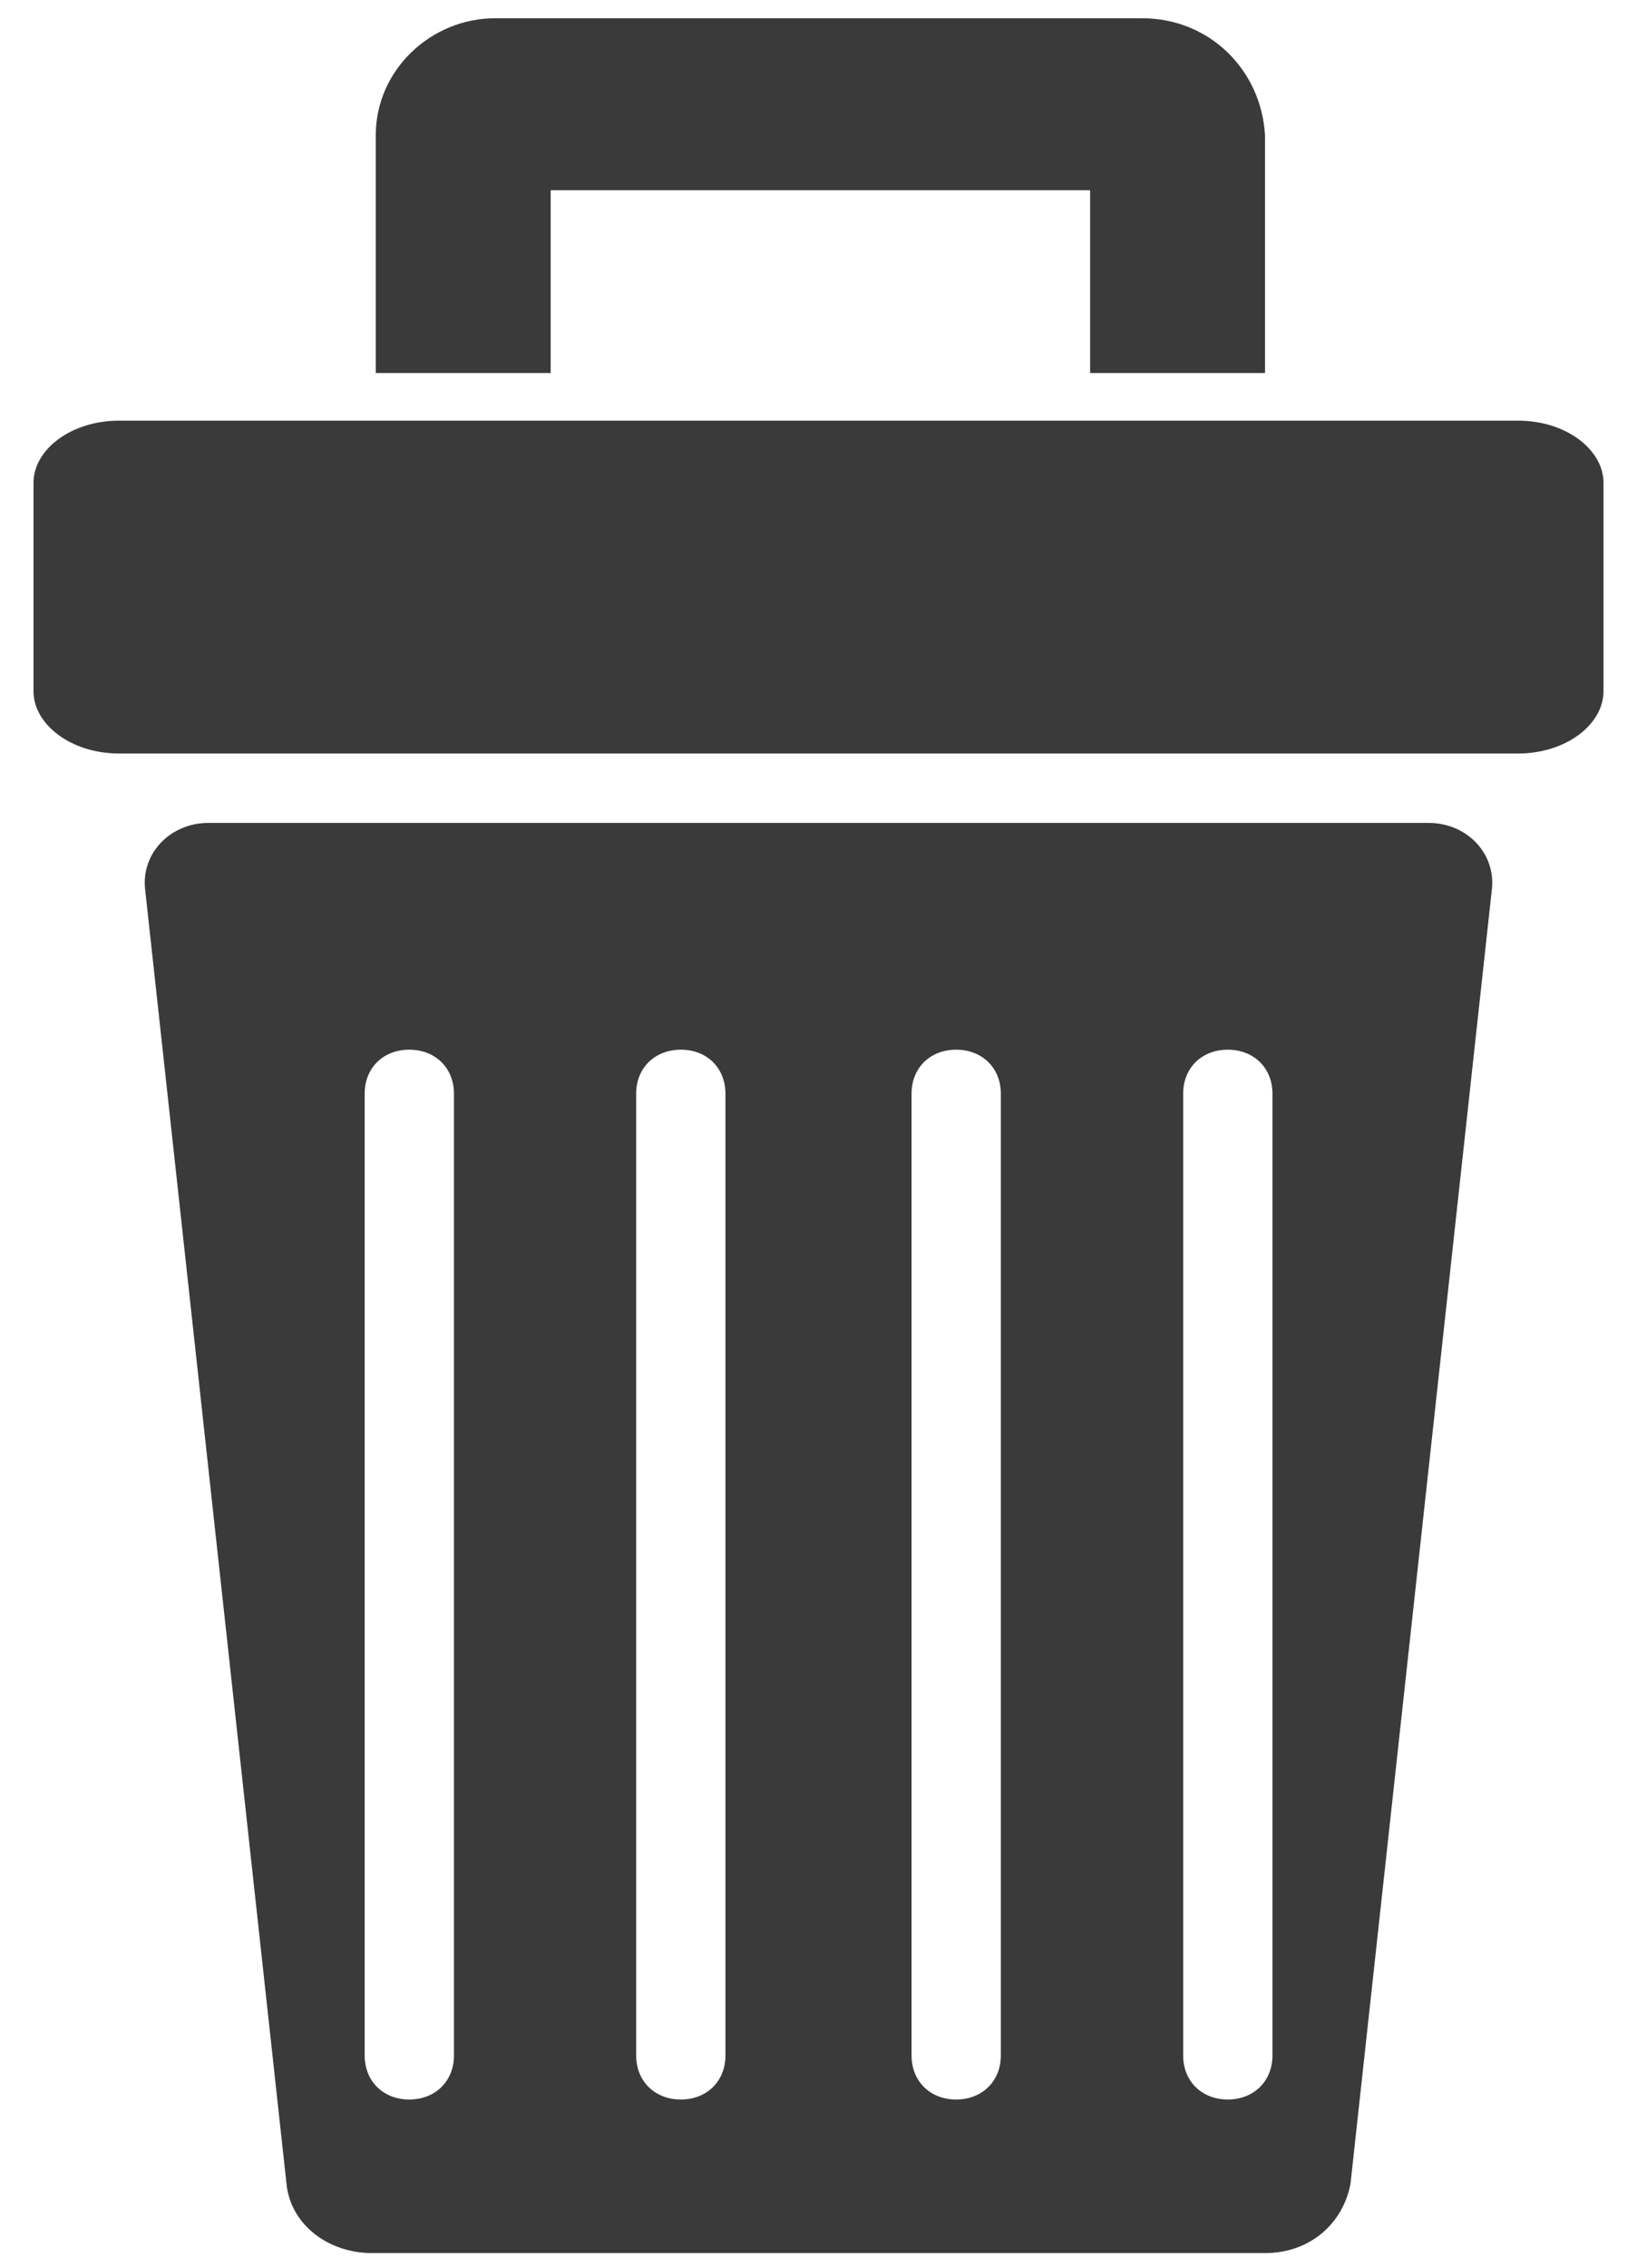 <svg width="13" height="18" viewBox="0 0 13 18" fill="none" xmlns="http://www.w3.org/2000/svg">
<path d="M11.346 6.532H1.655C1.359 6.532 1.123 6.765 1.152 7.055L2.275 17.332C2.305 17.652 2.6 17.884 2.955 17.884H10.046C10.4 17.884 10.666 17.652 10.725 17.332L11.848 7.055C11.877 6.765 11.641 6.532 11.346 6.532ZM3.605 16.316C3.605 16.519 3.457 16.665 3.25 16.665C3.043 16.665 2.896 16.519 2.896 16.316V8.681C2.896 8.477 3.043 8.332 3.25 8.332C3.457 8.332 3.605 8.477 3.605 8.681V16.316ZM5.761 16.316C5.761 16.519 5.614 16.665 5.407 16.665C5.2 16.665 5.052 16.519 5.052 16.316V8.681C5.052 8.477 5.2 8.332 5.407 8.332C5.614 8.332 5.761 8.477 5.761 8.681V16.316ZM7.948 16.316C7.948 16.519 7.8 16.665 7.593 16.665C7.386 16.665 7.239 16.519 7.239 16.316V8.681C7.239 8.477 7.386 8.332 7.593 8.332C7.8 8.332 7.948 8.477 7.948 8.681V16.316ZM10.105 16.316C10.105 16.519 9.957 16.665 9.75 16.665C9.543 16.665 9.396 16.519 9.396 16.316V8.681C9.396 8.477 9.543 8.332 9.75 8.332C9.957 8.332 10.105 8.477 10.105 8.681V16.316Z" fill="#3A3A3A"/>
<path d="M9.071 0.145H3.93C3.427 0.145 2.984 0.552 2.984 1.074V2.961H4.373V1.51H8.657V2.961H10.046V1.074C10.016 0.552 9.602 0.145 9.071 0.145Z" fill="#3A3A3A"/>
<path d="M12.055 3.339H0.946C0.561 3.339 0.266 3.571 0.266 3.832V5.487C0.266 5.748 0.561 5.981 0.946 5.981H12.055C12.439 5.981 12.734 5.748 12.734 5.487V3.832C12.734 3.571 12.439 3.339 12.055 3.339Z" fill="#3A3A3A"/>
</svg>
